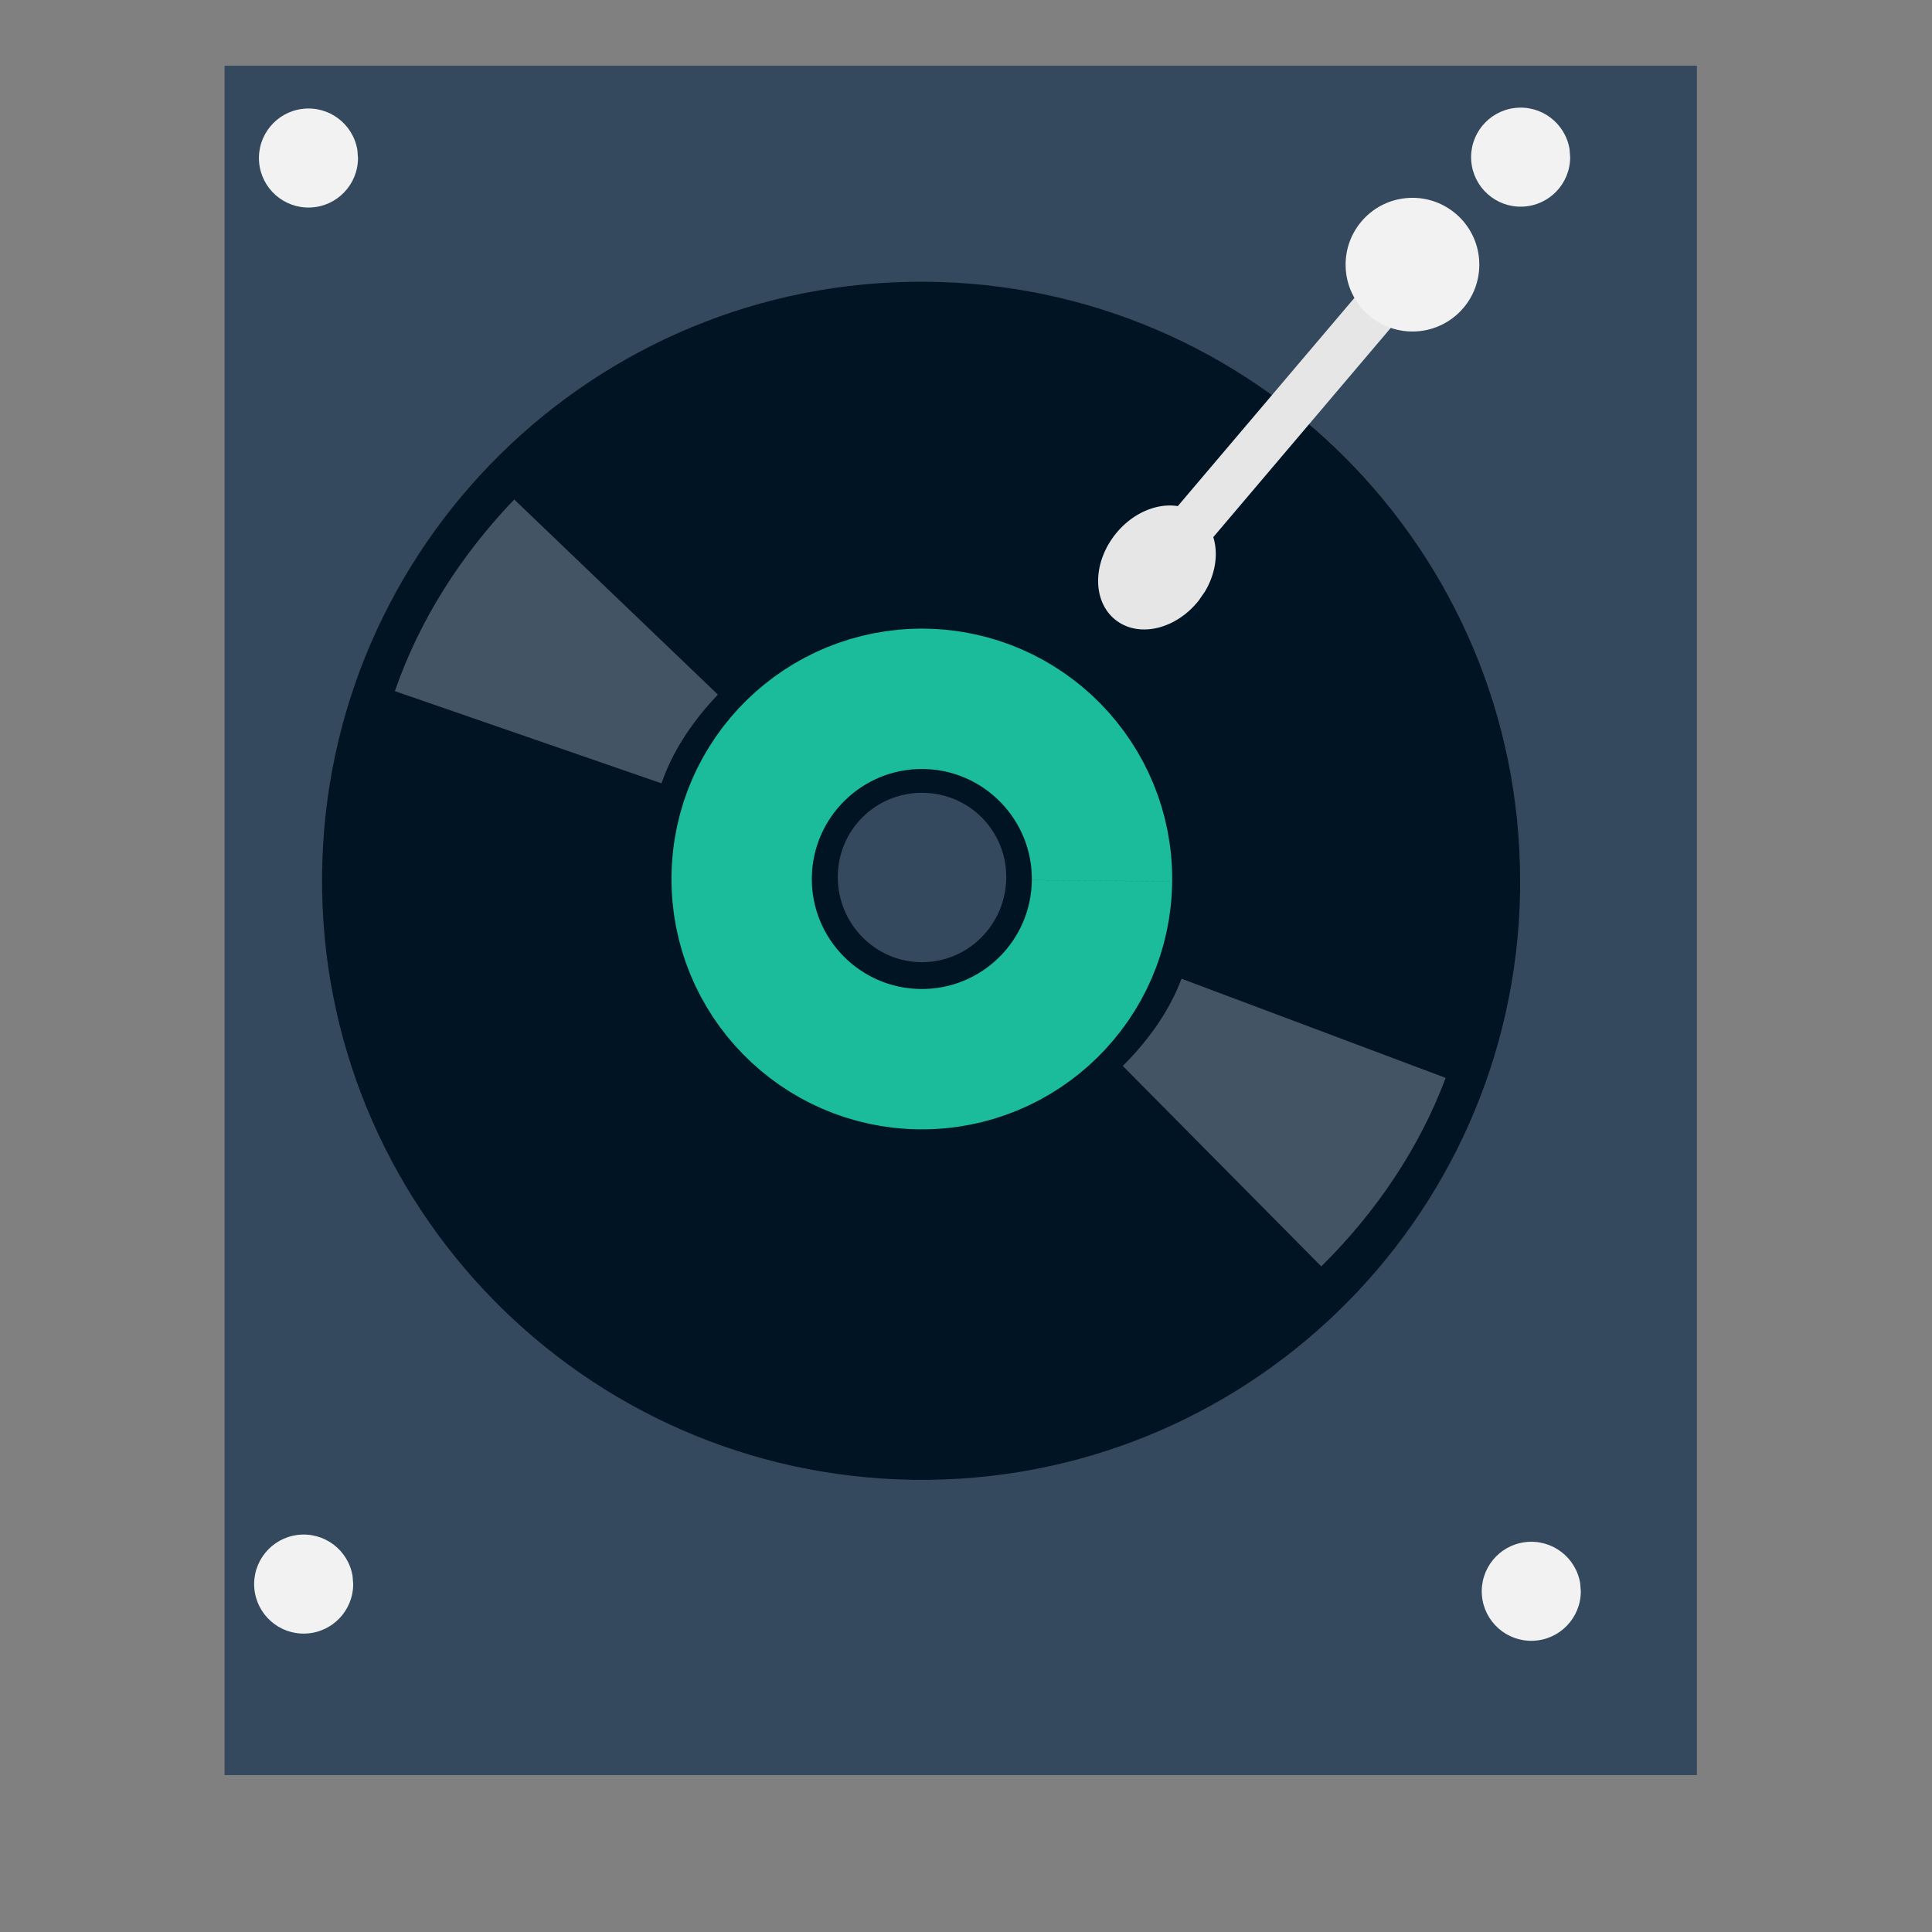 <?xml version="1.0" standalone="no"?>
<!DOCTYPE svg PUBLIC "-//W3C//DTD SVG 20010904//EN" "http://www.w3.org/TR/2001/REC-SVG-20010904/DTD/svg10.dtd">
<!-- Created using Karbon, part of Calligra: http://www.calligra.org/karbon -->
<svg xmlns="http://www.w3.org/2000/svg" xmlns:xlink="http://www.w3.org/1999/xlink" width="38.4pt" height="38.4pt">
<rect width="100%" height="100%" fill="#808080" stroke="none"/>
<defs/>
<g id="layer1">
  <rect id="shape0" transform="translate(5.951, 1.742)" fill="#34495e" fill-rule="evenodd" stroke="#003bc3" stroke-width="0" stroke-linecap="square" stroke-linejoin="miter" stroke-miterlimit="2.013" width="29.264pt" height="33.975pt"/>
  <path id="shape1" transform="translate(38.986, 2.852)" fill="#f2f2f2" fill-rule="evenodd" stroke="#4c4c4c" stroke-width="0" stroke-linecap="square" stroke-linejoin="miter" stroke-miterlimit="2.013" d="M2.609 1.103C2.496 0.408 1.855 -0.075 1.155 0.01C0.456 0.094 -0.052 0.716 0.004 1.418C0.061 2.12 0.661 2.653 1.365 2.624C2.069 2.596 2.625 2.017 2.625 1.313"/>
  <path id="shape2" transform="translate(6.862, 2.875)" fill="#f2f2f2" fill-rule="evenodd" stroke="#4c4c4c" stroke-width="0" stroke-linecap="square" stroke-linejoin="miter" stroke-miterlimit="2" d="M2.609 1.103C2.496 0.408 1.855 -0.075 1.155 0.01C0.456 0.094 -0.052 0.716 0.004 1.418C0.061 2.12 0.661 2.653 1.365 2.624C2.069 2.596 2.625 2.017 2.625 1.313"/>
  <path id="shape3" transform="translate(6.735, 40.667)" fill="#f2f2f2" fill-rule="evenodd" stroke="#4c4c4c" stroke-width="0" stroke-linecap="square" stroke-linejoin="miter" stroke-miterlimit="2" d="M2.609 1.103C2.496 0.408 1.855 -0.075 1.155 0.01C0.456 0.094 -0.052 0.716 0.004 1.418C0.061 2.12 0.661 2.653 1.365 2.624C2.069 2.596 2.625 2.017 2.625 1.313"/>
  <path id="shape4" transform="translate(39.268, 40.858)" fill="#f2f2f2" fill-rule="evenodd" stroke="#4c4c4c" stroke-width="0" stroke-linecap="square" stroke-linejoin="miter" stroke-miterlimit="2" d="M2.609 1.103C2.496 0.408 1.855 -0.075 1.155 0.01C0.456 0.094 -0.052 0.716 0.004 1.418C0.061 2.12 0.661 2.653 1.365 2.624C2.069 2.596 2.625 2.017 2.625 1.313"/>
  <path id="path4064" transform="translate(8.534, 7.466)" fill="#001424" d="M15.95 0C7.209 -0.039 0.079 6.986 0.001 15.726C-0.078 24.467 6.937 31.632 15.677 31.75C24.416 31.869 31.592 24.912 31.75 16.173L31.75 15.875C31.75 7.135 24.69 0.039 15.95 0ZM15.9 13.544C17.139 13.544 18.133 14.537 18.133 15.776C18.133 17.015 17.139 18.033 15.9 18.033C14.662 18.033 13.668 17.015 13.668 15.776C13.668 14.537 14.662 13.544 15.9 13.544Z"/>
  <path id="shape01" transform="translate(19.655, 18.52)" fill="none" stroke="#1abc9c" stroke-width="3.72" stroke-linecap="butt" stroke-linejoin="miter" stroke-miterlimit="2.013" d="M9.549 4.821C9.575 2.185 7.458 0.026 4.822 0C2.185 -0.026 0.026 2.091 0 4.728C-0.026 7.364 2.091 9.523 4.728 9.549C7.364 9.575 9.523 7.459 9.549 4.822"/>
  <path id="shape011" transform="matrix(0.992 -0.128 0.128 0.992 31.961 27.619)" fill="none" stroke="#435564" stroke-width="7.476" stroke-linecap="butt" stroke-linejoin="miter" stroke-miterlimit="2.013" d="M0 3.312C1.24 2.365 2.217 1.239 2.874 0"/>
  <path id="shape11" transform="matrix(0.988 -0.154 0.154 0.988 13.487 16.265)" fill="none" stroke="#435564" stroke-width="7.476" stroke-linecap="butt" stroke-linejoin="miter" stroke-miterlimit="2.013" d="M2.874 0C1.634 0.947 0.657 2.073 0 3.312"/>
  <path id="shape0111" transform="translate(30.762, 7.573)" fill="none" stroke="#e6e6e6" stroke-width="1.249" stroke-linecap="square" stroke-linejoin="miter" stroke-miterlimit="2.013" d="M6.223 0L0 7.336"/>
  <path id="shape111" transform="matrix(0.785 0.619 -0.619 0.785 30.649 12.774)" fill="#e6e6e6" fill-rule="evenodd" stroke="#e6e6e6" stroke-width="0" stroke-linecap="square" stroke-linejoin="miter" stroke-miterlimit="2.013" d="M2.806 1.486C2.683 0.548 1.993 -0.102 1.241 0.013C0.489 0.128 -0.057 0.968 0.005 1.915C0.066 2.863 0.712 3.581 1.469 3.542C2.226 3.504 2.824 2.722 2.824 1.772"/>
  <path id="shape21" transform="translate(35.66, 5.242)" fill="#f2f2f2" fill-rule="evenodd" stroke="#e6e6e6" stroke-width="0" stroke-linecap="square" stroke-linejoin="miter" stroke-miterlimit="2.013" d="M3.539 1.645C3.47 0.682 2.642 -0.049 1.677 0.003C0.712 0.054 -0.033 0.869 0.001 1.835C0.036 2.8 0.837 3.56 1.803 3.543C2.769 3.526 3.543 2.738 3.543 1.772"/>
 </g>
</svg>
